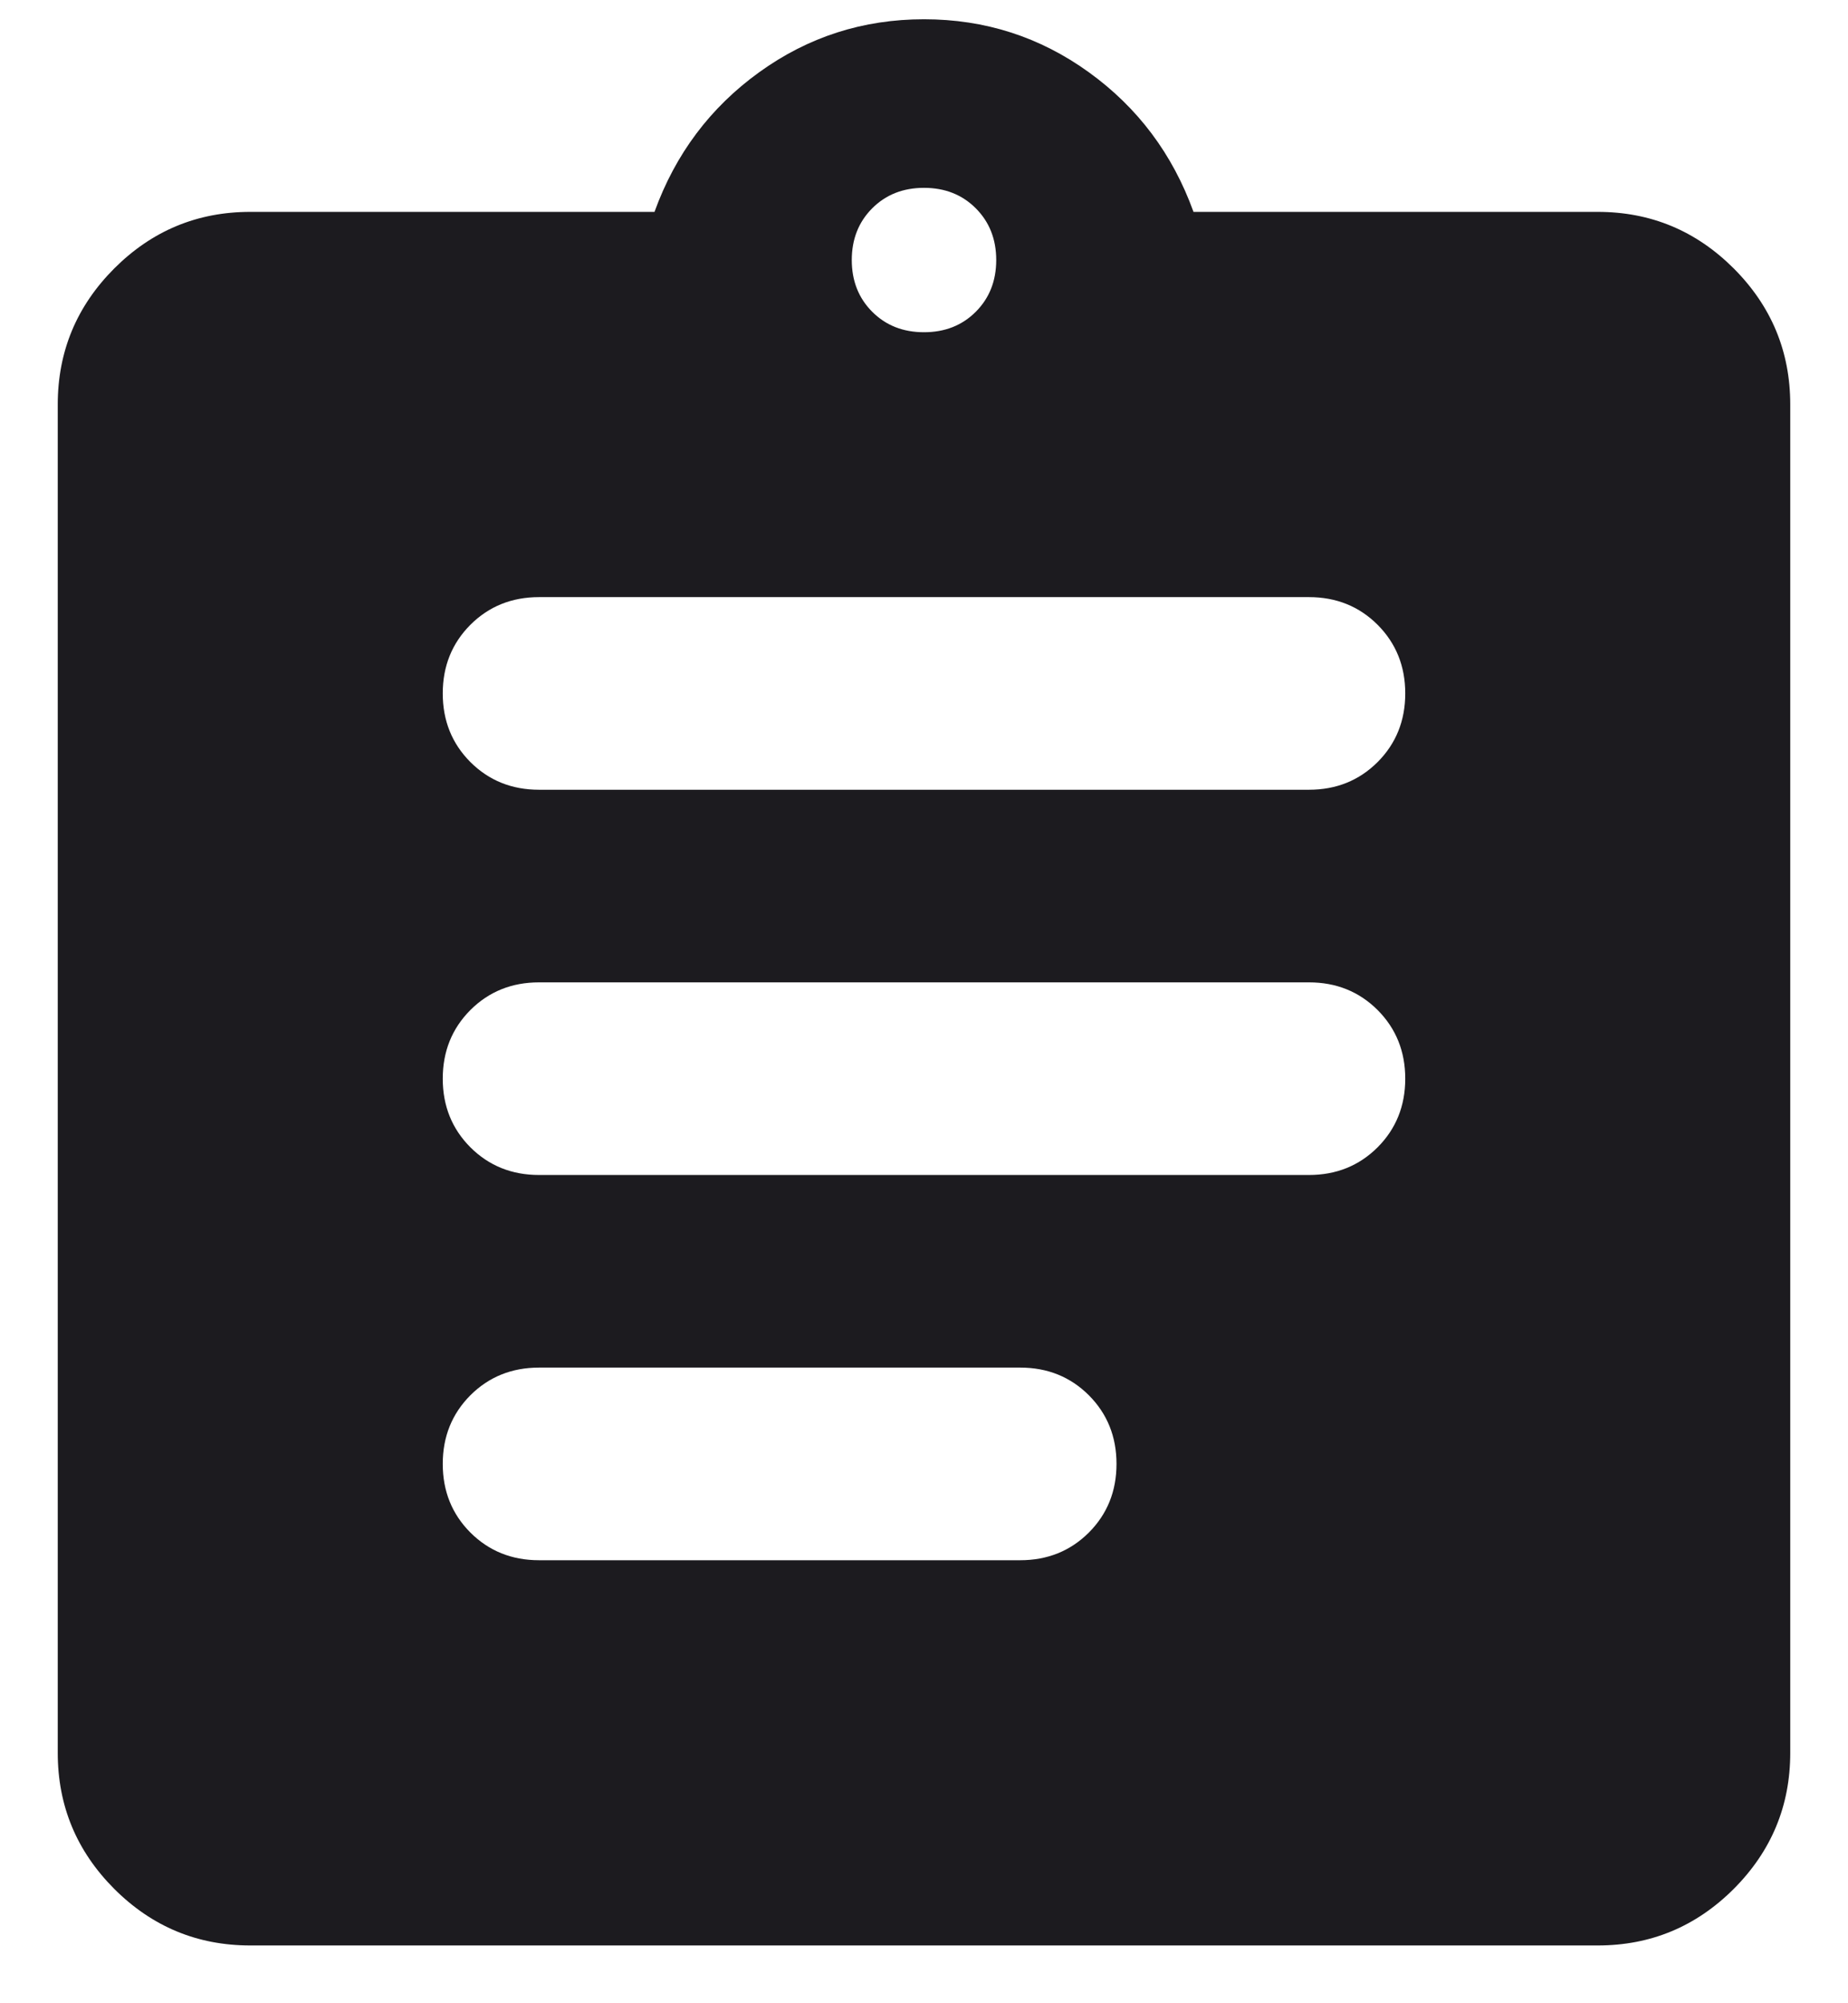 <svg width="24" height="26" viewBox="0 0 24 26" fill="none" xmlns="http://www.w3.org/2000/svg">
<path d="M3.25 25.25C2.562 25.25 1.974 25.005 1.484 24.516C0.995 24.026 0.75 23.438 0.75 22.75V5.25C0.75 4.562 0.995 3.974 1.484 3.484C1.974 2.995 2.562 2.75 3.25 2.75H8.5C8.771 2 9.224 1.396 9.859 0.938C10.495 0.479 11.208 0.25 12 0.25C12.792 0.25 13.505 0.479 14.141 0.938C14.776 1.396 15.229 2 15.5 2.75H20.75C21.438 2.75 22.026 2.995 22.516 3.484C23.005 3.974 23.25 4.562 23.25 5.25V22.75C23.25 23.438 23.005 24.026 22.516 24.516C22.026 25.005 21.438 25.25 20.75 25.25H3.25ZM7 20.25H13.25C13.604 20.25 13.901 20.13 14.141 19.891C14.38 19.651 14.5 19.354 14.5 19C14.5 18.646 14.38 18.349 14.141 18.109C13.901 17.87 13.604 17.75 13.25 17.75H7C6.646 17.75 6.349 17.87 6.109 18.109C5.87 18.349 5.75 18.646 5.75 19C5.75 19.354 5.87 19.651 6.109 19.891C6.349 20.13 6.646 20.25 7 20.25ZM7 15.25H17C17.354 15.25 17.651 15.13 17.891 14.891C18.13 14.651 18.25 14.354 18.25 14C18.25 13.646 18.13 13.349 17.891 13.109C17.651 12.87 17.354 12.75 17 12.75H7C6.646 12.75 6.349 12.87 6.109 13.109C5.87 13.349 5.75 13.646 5.75 14C5.75 14.354 5.87 14.651 6.109 14.891C6.349 15.13 6.646 15.25 7 15.25ZM7 10.25H17C17.354 10.25 17.651 10.13 17.891 9.891C18.13 9.651 18.25 9.354 18.25 9C18.25 8.646 18.13 8.349 17.891 8.109C17.651 7.87 17.354 7.75 17 7.75H7C6.646 7.75 6.349 7.87 6.109 8.109C5.87 8.349 5.75 8.646 5.75 9C5.75 9.354 5.87 9.651 6.109 9.891C6.349 10.13 6.646 10.25 7 10.25ZM12 4.312C12.271 4.312 12.495 4.224 12.672 4.047C12.849 3.87 12.938 3.646 12.938 3.375C12.938 3.104 12.849 2.88 12.672 2.703C12.495 2.526 12.271 2.438 12 2.438C11.729 2.438 11.505 2.526 11.328 2.703C11.151 2.88 11.062 3.104 11.062 3.375C11.062 3.646 11.151 3.87 11.328 4.047C11.505 4.224 11.729 4.312 12 4.312Z" fill="#1C1B1F"/>
</svg>
